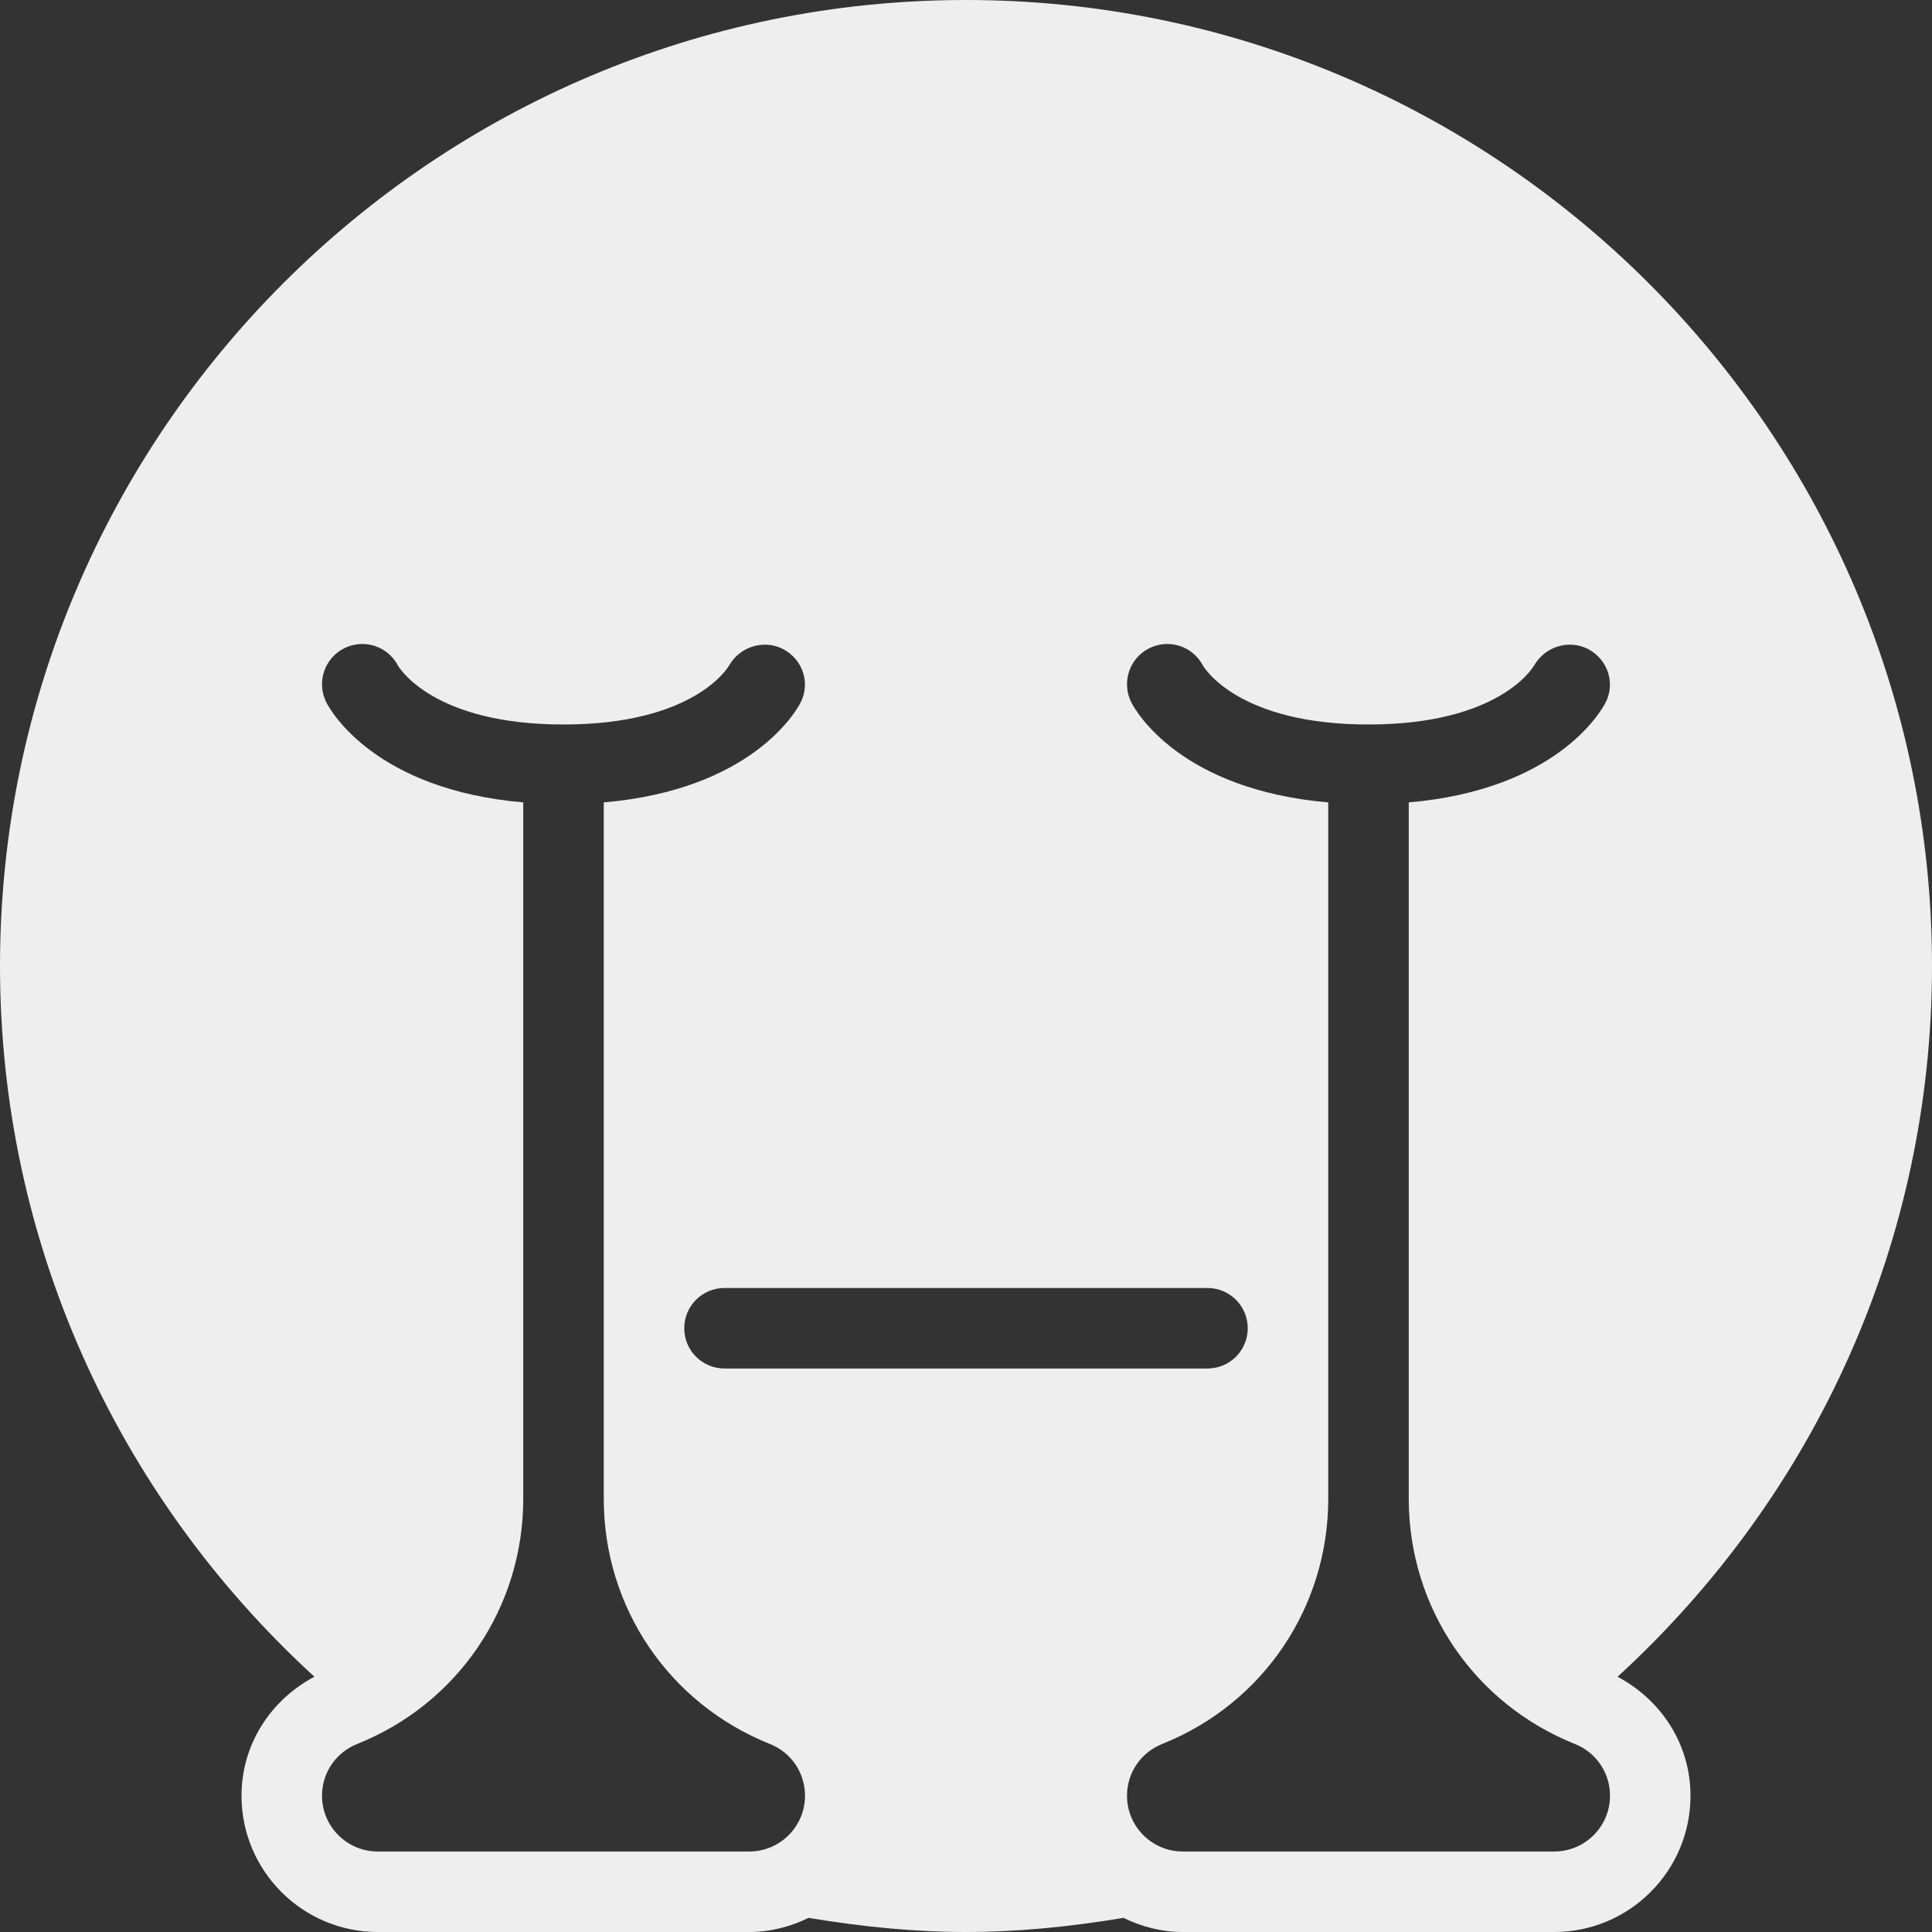 <?xml version="1.0" encoding="iso-8859-1"?>
<!-- Generator: Adobe Illustrator 19.0.0, SVG Export Plug-In . SVG Version: 6.00 Build 0)  -->
<svg fill='#eeeeee' version="1.1" id="Capa_1" xmlns="http://www.w3.org/2000/svg" xmlns:xlink="http://www.w3.org/1999/xlink" x="0px" y="0px"
	 viewBox="0 0 512 512" style="enable-background:new 0 0 512 512;" xml:space="preserve">
<rect x="0" y="0" width="512" height="512" fill="#333333" stroke="none"/>
<g>
	<g>
		<path d="M428.674,444.355C481.626,395.861,512,328.22,512,256C512,114.844,397.167,0,256,0S0,114.844,0,256
			c0,72.216,30.37,139.855,83.316,188.349C71.605,450.582,64,462.387,64,475.896C64,495.802,80.188,512,100.104,512h98.458
			c5.656,0,10.943-1.422,15.711-3.749C228.698,510.656,242.465,512,256,512s27.305-1.342,41.728-3.749
			c4.768,2.327,10.053,3.749,15.71,3.749h98.458C431.813,512,448,495.802,448,475.896C448,462.402,440.406,450.612,428.674,444.355z
			 M198.563,490.667h-98.458c-8.146,0-14.771-6.625-14.771-14.771c0-6.073,3.646-11.469,9.354-13.74
			c26.729-10.698,43.979-36.208,43.979-64.979V212.646c-38.992-3.374-50.926-23.977-52.208-26.542
			c-2.625-5.271-0.5-11.677,4.771-14.313c5.229-2.594,11.5-0.573,14.208,4.552c0.583,1.01,9.813,15.656,43.896,15.656
			c34.563,0,43.563-15.042,43.917-15.688c2.875-5,9.292-6.958,14.375-4.25c5.083,2.729,7.167,8.875,4.583,14.042
			c-1.283,2.565-13.216,23.168-52.208,26.542v184.531c0,28.771,17.25,54.281,44.042,65c5.646,2.25,9.292,7.646,9.292,13.719
			C213.333,484.042,206.708,490.667,198.563,490.667z M192,362.667c-5.896,0-10.667-4.771-10.667-10.667
			c0-5.896,4.771-10.667,10.667-10.667h128c5.896,0,10.667,4.771,10.667,10.667c0,5.896-4.771,10.667-10.667,10.667H192z
			 M411.896,490.667h-98.458c-8.146,0-14.771-6.625-14.771-14.771c0-6.073,3.646-11.469,9.354-13.74
			C334.75,451.458,352,425.948,352,397.177V212.646c-38.992-3.374-50.926-23.977-52.208-26.542
			c-2.625-5.271-0.5-11.677,4.771-14.313c5.229-2.594,11.5-0.573,14.208,4.552c0.583,1.01,9.813,15.656,43.896,15.656
			c34.563,0,43.563-15.042,43.917-15.688c2.896-5,9.271-6.958,14.375-4.25c5.083,2.729,7.167,8.875,4.583,14.042
			c-1.283,2.565-13.216,23.168-52.208,26.542v184.531c0,28.771,17.25,54.281,44.042,65c5.646,2.25,9.292,7.646,9.292,13.719
			C426.667,484.042,420.042,490.667,411.896,490.667z"/>
	</g>
</g>
<g>
</g>
<g>
</g>
<g>
</g>
<g>
</g>
<g>
</g>
<g>
</g>
<g>
</g>
<g>
</g>
<g>
</g>
<g>
</g>
<g>
</g>
<g>
</g>
<g>
</g>
<g>
</g>
<g>
</g>
</svg>
